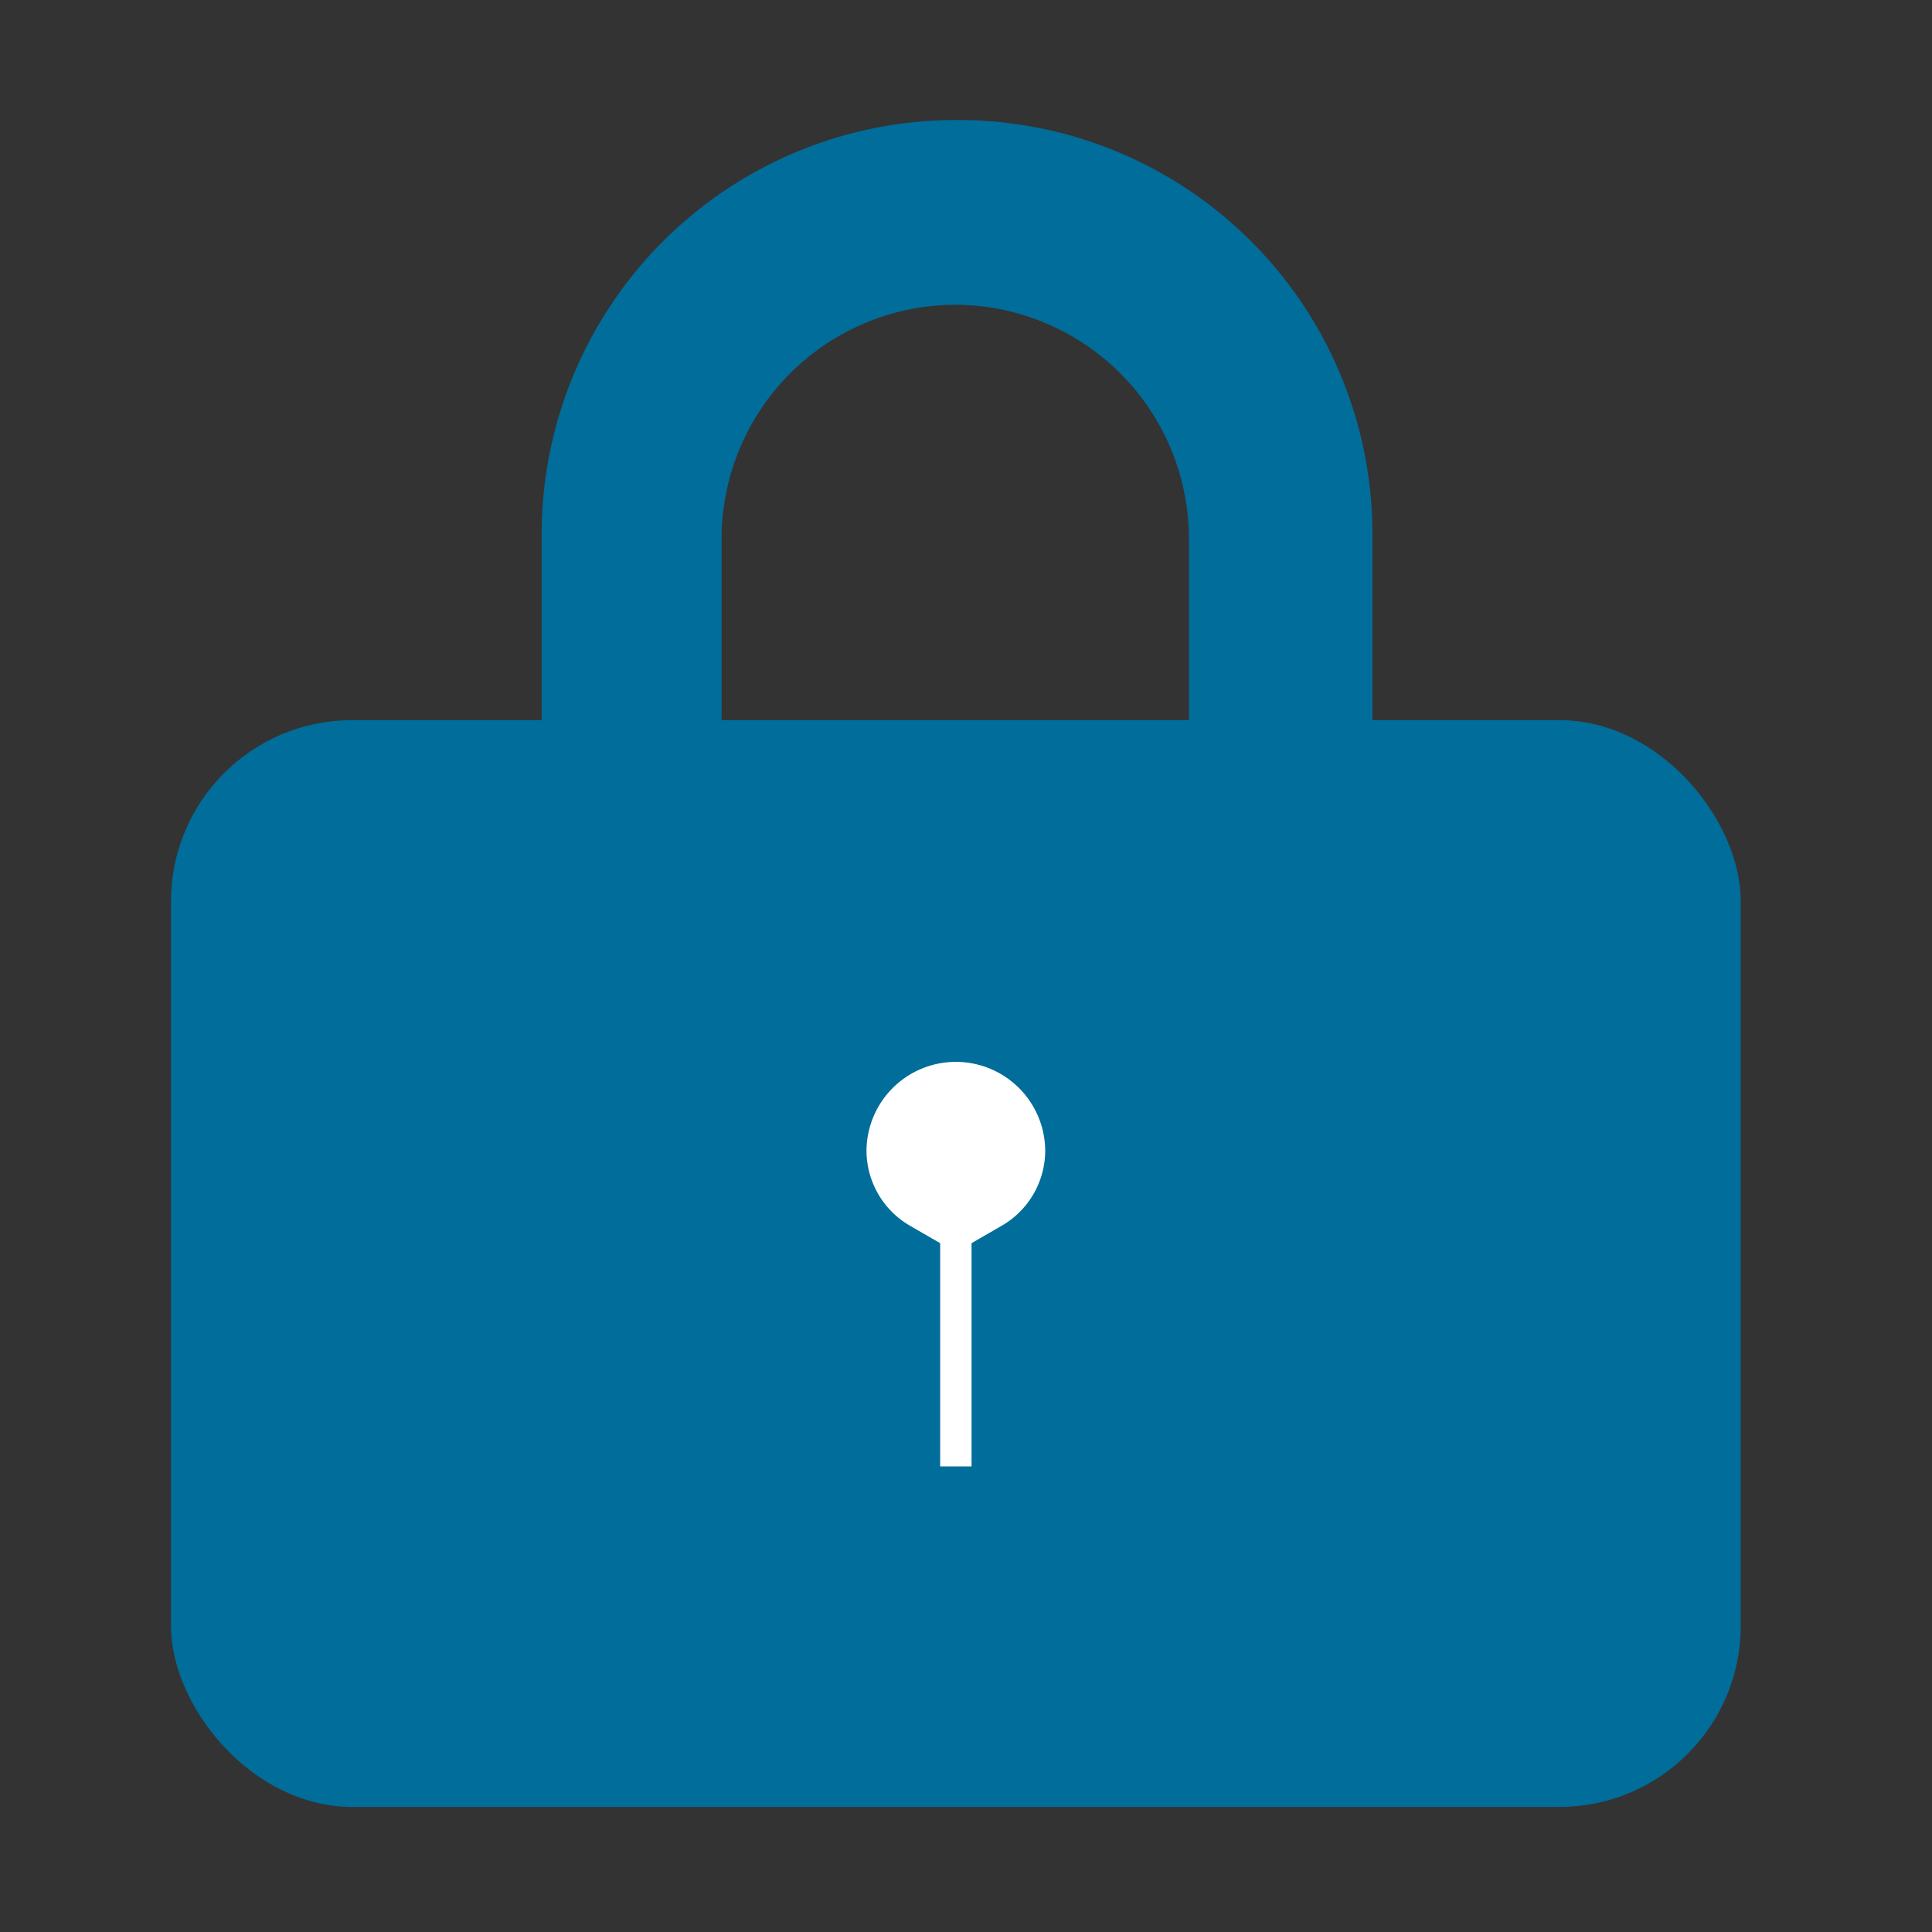 <?xml version="1.0" encoding="UTF-8" standalone="no"?>
<svg
   xmlns:dc="http://purl.org/dc/elements/1.1/"
   xmlns:cc="http://creativecommons.org/ns#"
   xmlns:rdf="http://www.w3.org/1999/02/22-rdf-syntax-ns#"
   xmlns:svg="http://www.w3.org/2000/svg"
   xmlns="http://www.w3.org/2000/svg"
   xmlns:sodipodi="http://sodipodi.sourceforge.net/DTD/sodipodi-0.dtd"
   xmlns:inkscape="http://www.inkscape.org/namespaces/inkscape"
   id="Layer_1"
   data-name="Layer 1"
   viewBox="0 0 16 16"
   version="1.1"
   sodipodi:docname="icon-protected.svg"
   width="16"
   height="16"
   inkscape:version="0.92.2 (5c3e80d, 2017-08-06)">
  <rect x="0" y="0" width="16" height="16" fill="#333333" stroke="none"/>
  <sodipodi:namedview
     pagecolor="#ffffff"
     bordercolor="#666666"
     borderopacity="1"
     objecttolerance="10"
     gridtolerance="10"
     guidetolerance="10"
     inkscape:pageopacity="0"
     inkscape:pageshadow="2"
     inkscape:window-width="1920"
     inkscape:window-height="986"
     id="namedview861"
     showgrid="false"
     inkscape:zoom="38.15"
     inkscape:cx="3.7876802"
     inkscape:cy="10"
     inkscape:window-x="-11"
     inkscape:window-y="-11"
     inkscape:window-maximized="1"
     inkscape:current-layer="Layer_1" />
  <defs
     id="defs842">
    <style
       id="style840">.cls-1{fill:#006d9a;}.cls-2{fill:none;stroke:#006d9a;stroke-miterlimit:10;}</style>
    <style
       id="style3238">.cls-1{fill:#006d9a;}.cls-2{fill:#fff;}</style>
  </defs>
  <title
     id="title844">entity</title>
  <g
     id="g3259"
     transform="translate(-2.084,-2.006)">
    <path
       id="path3244"
       d="m 10,4.53 a 1.94,1.94 0 0 1 1.93,1.91 V 8 H 8.06 V 6.44 A 1.94,1.94 0 0 1 10,4.53 M 10,3 A 3.43,3.43 0 0 0 6.57,6.42 v 0 2.08 h 6.88 v -2.08 0 A 3.43,3.43 0 0 0 10,3 Z"
       class="cls-1"
       inkscape:connector-curvature="0"
       style="fill:#006d9a" />
    <rect
       id="rect3246"
       ry="1.5"
       rx="1.5"
       height="9"
       width="13"
       y="7.97"
       x="3.5"
       class="cls-1"
       style="fill:#006d9a" />
    <path
       id="path3248"
       d="m 10.63,12.59 v 2.06 H 9.37 v -2.06 a 1.22,1.22 0 0 1 -0.61,-1.05 1.24,1.24 0 0 1 2.48,0 1.22,1.22 0 0 1 -0.61,1.05 z"
       class="cls-2"
       inkscape:connector-curvature="0"
       style="fill:#ffffff" />
  </g>
</svg>
